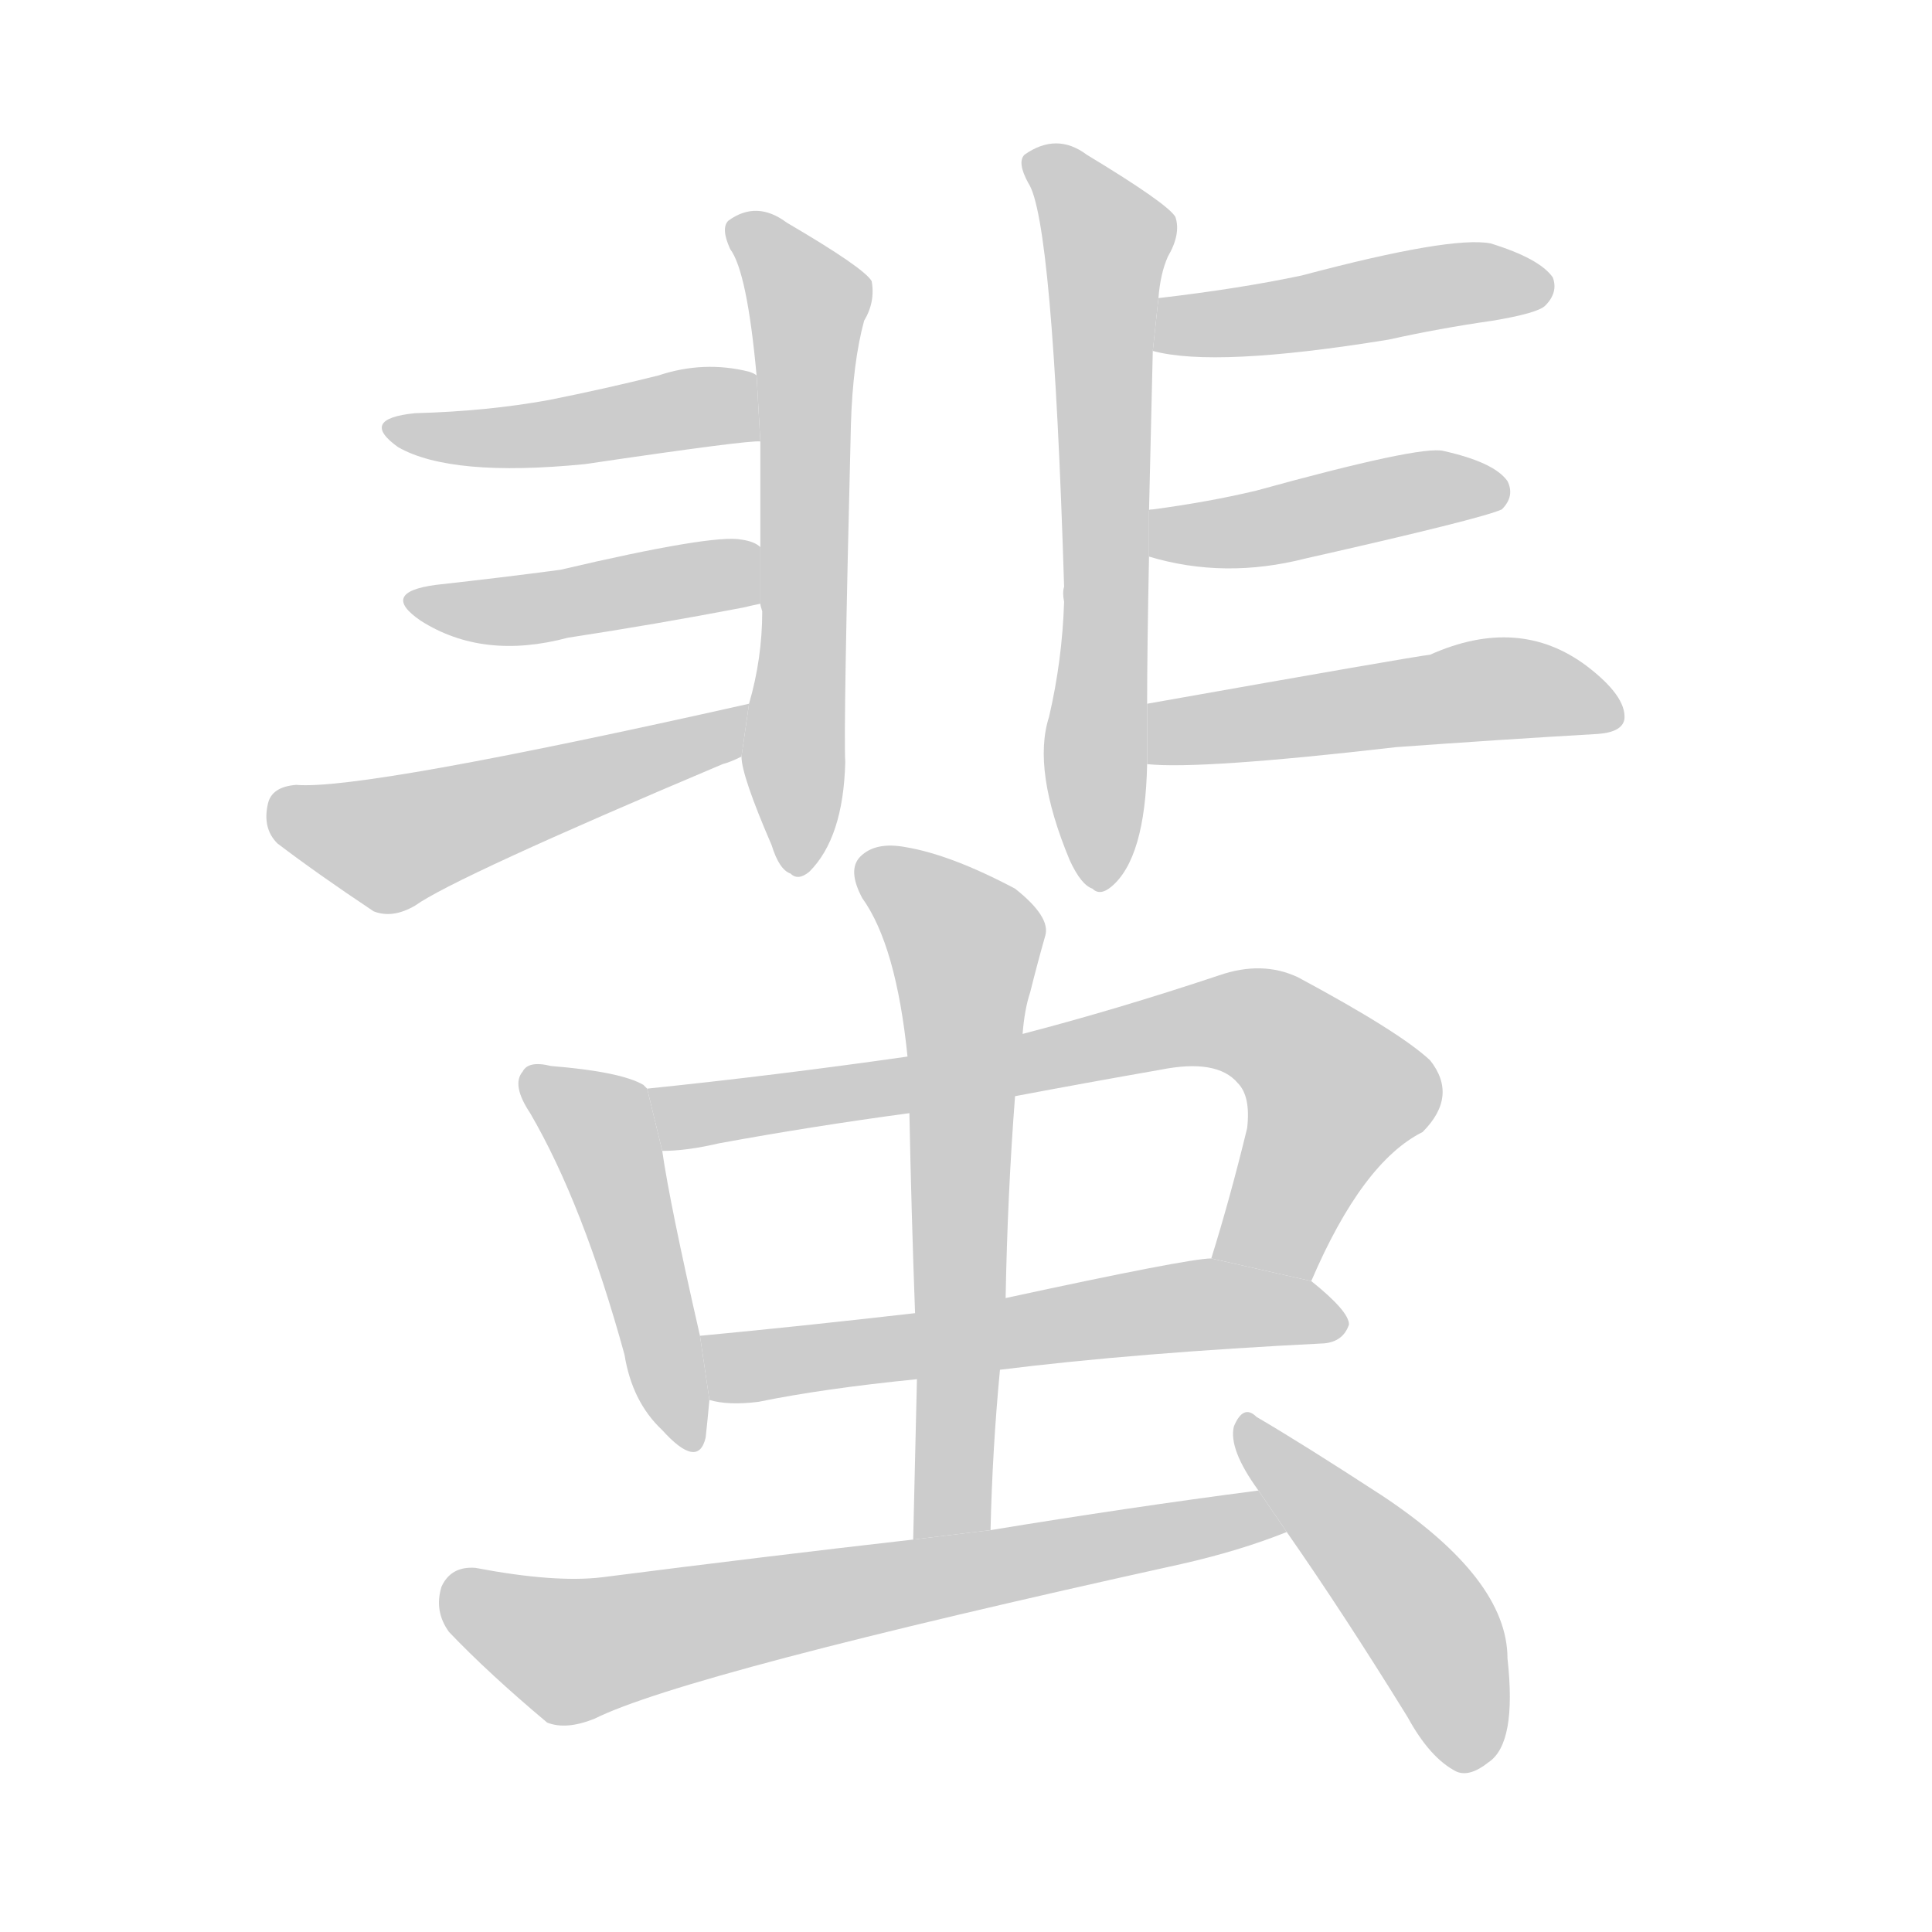 <!--
AnimCJK 2016-2018 Copyright Francois Mizessyn - https://github.com/parsimonhi/animCJK
Derived from:
    MakeMeAHanzi project - https://github.com/skishore/makemeahanzi
    Arphic PL KaitiM GB - https://apps.ubuntu.com/cat/applications/precise/fonts-arphic-gkai00mp/
    Arphic PL UKai - https://apps.ubuntu.com/cat/applications/fonts-arphic-ukai/
You can redistribute and/or modify this file under the terms of the Arphic Public License
as published by Arphic Technology Co., Ltd.
You should have received a copy of this license (the directory "APL") along with this file;
if not, see http://ftp.gnu.org/non-gnu/chinese-fonts-truetype/LICENSE.
-->
<svg id="z34586" class="acjk" version="1.1" viewBox="0 0 1024 1024" xmlns="http://www.w3.org/2000/svg" xmlns:xlink="http://www.w3.org/1999/xlink">
<style>
<![CDATA[
@keyframes z34586k {
	from {
		stroke:#c00;
		stroke-dashoffset:3334;
	}
	75% {
		stroke:#c00;
		stroke-dashoffset:0;
	}
	to {
		stroke:#000;
	}
}
#z34586 path[clip-path] {
	animation:z34586k 1s linear both;
	stroke-dasharray:3334;
	stroke-width:128;
	stroke-linecap:round;
	fill:none;
}
#z34586 path[clip-path="url(#z34586c1)"] {animation-delay:1s;}
#z34586 path[clip-path="url(#z34586c2)"] {animation-delay:2s;}
#z34586 path[clip-path="url(#z34586c3)"] {animation-delay:3s;}
#z34586 path[clip-path="url(#z34586c4)"] {animation-delay:4s;}
#z34586 path[clip-path="url(#z34586c5)"] {animation-delay:5s;}
#z34586 path[clip-path="url(#z34586c6)"] {animation-delay:6s;}
#z34586 path[clip-path="url(#z34586c7)"] {animation-delay:7s;}
#z34586 path[clip-path="url(#z34586c8)"] {animation-delay:8s;}
#z34586 path[clip-path="url(#z34586c9)"] {animation-delay:9s;}
#z34586 path[clip-path="url(#z34586c10)"] {animation-delay:10s;}
#z34586 path[clip-path="url(#z34586c11)"] {animation-delay:11s;}
#z34586 path[clip-path="url(#z34586c12)"] {animation-delay:12s;}
#z34586 path[clip-path="url(#z34586c13)"] {animation-delay:13s;}
#z34586 path[clip-path="url(#z34586c14)"] {animation-delay:14s;}
#z34586 path {fill:#ccc;}
]]>
</style>
<path id="z34586d1" d="M393 401Q393 411 409 448Q413 461 419 463Q423 467 429 462Q447 444 448 404Q447 386 451 225Q452 192 458 170Q464 160 462 149Q458 142 417 118Q401 106 386 117Q382 121 387 132Q396 144 401 199L403 234Q403 261 403 290L403 320Q403 321 404 324Q404 349 397 373L393 401 Z"/>
<path id="z34586d2" d="M401 199Q400 198 397 197Q373 191 349 199Q321 206 291 212Q258 218 220 219Q190 222 211 237Q239 253 310 246Q398 233 403 234L401 199 Z"/>
<path id="z34586d3" d="M403 290Q400 287 393 286Q378 283 297 302Q267 306 231 310Q201 314 223 329Q256 350 301 338Q347 331 394 322Q398 321 403 320L403 290 Z"/>
<path id="z34586d4" d="M397 373Q192 419 157 416Q144 417 142 426Q139 439 147 447Q168 463 198 483Q208 487 220 480Q241 465 383 405Q387 404 393 401L397 373 Z"/>
<path id="z34586d5" d="M608 373Q608 345 609 295L609 271Q610 229 611 186L614 158Q615 145 619 136Q626 124 623 115Q619 108 576 82Q560 70 543 82Q539 86 545 97Q558 116 564 311Q563 314 564 319Q563 350 556 380Q547 408 567 456Q573 469 579 471Q583 475 589 470Q607 455 608 405L608 373 Z"/>
<path id="z34586d6" d="M611 186Q644 195 736 180Q763 174 791 170Q815 166 819 162Q826 155 823 147Q816 137 790 129Q769 125 690 146Q657 153 614 158L611 186 Z"/>
<path id="z34586d7" d="M609 295Q649 307 692 296Q785 275 796 270Q803 263 799 255Q792 245 765 239Q753 236 666 260Q641 266 611 270Q608 270 609 271L609 295 Z"/>
<path id="z34586d8" d="M608 405Q636 408 740 396Q795 392 847 389Q860 388 861 381Q862 369 841 353Q805 326 758 347Q749 348 608 373L608 405 Z"/>
<path id="z34586d9" d="M343 577Q342 576 341 575Q329 568 292 565Q280 562 277 568Q271 575 281 590Q309 638 331 718Q335 743 351 758Q370 779 374 762Q375 753 376 742L371 708Q355 638 351 610L343 577 Z"/>
<path id="z34586d10" d="M695 679Q722 616 754 600Q773 581 758 562Q742 547 688 518Q669 509 646 517Q592 535 542 548L481 560Q411 570 343 577L351 610Q364 610 381 606Q430 597 482 590L538 581Q575 574 615 567Q645 561 656 574Q663 581 661 598Q652 635 642 667L695 679 Z"/>
<path id="z34586d11" d="M530 726Q602 717 702 712Q712 711 715 702Q715 695 695 679L642 667Q630 667 533 688L485 696Q424 703 371 708L376 742Q386 745 402 743Q436 736 486 731L530 726 Z"/>
<path id="z34586d12" d="M525 811Q526 768 530 726L533 688Q534 633 538 581L542 548Q543 535 546 526Q550 510 554 496Q557 486 538 471Q504 453 480 449Q464 446 456 454Q449 461 457 476Q475 501 481 560L482 590Q483 641 485 696L486 731Q485 771 484 816L525 811 Z"/>
<path id="z34586d13" d="M667 790Q598 799 525 811L484 816Q405 825 319 836Q294 839 252 831Q239 830 234 841Q230 854 238 865Q259 887 290 913Q300 917 315 911Q363 887 626 829Q657 822 682 812L667 790 Z"/>
<path id="z34586d14" d="M682 812Q712 855 746 910Q758 932 772 939Q779 942 789 934Q804 924 799 879Q799 837 733 793Q690 765 666 751Q659 744 654 756Q651 768 667 790L682 812 Z"/>
<defs>
	<clipPath id="z34586c1"><use xlink:href="#z34586d1"/></clipPath>
	<clipPath id="z34586c2"><use xlink:href="#z34586d2"/></clipPath>
	<clipPath id="z34586c3"><use xlink:href="#z34586d3"/></clipPath>
	<clipPath id="z34586c4"><use xlink:href="#z34586d4"/></clipPath>
	<clipPath id="z34586c5"><use xlink:href="#z34586d5"/></clipPath>
	<clipPath id="z34586c6"><use xlink:href="#z34586d6"/></clipPath>
	<clipPath id="z34586c7"><use xlink:href="#z34586d7"/></clipPath>
	<clipPath id="z34586c8"><use xlink:href="#z34586d8"/></clipPath>
	<clipPath id="z34586c9"><use xlink:href="#z34586d9"/></clipPath>
	<clipPath id="z34586c10"><use xlink:href="#z34586d10"/></clipPath>
	<clipPath id="z34586c11"><use xlink:href="#z34586d11"/></clipPath>
	<clipPath id="z34586c12"><use xlink:href="#z34586d12"/></clipPath>
	<clipPath id="z34586c13"><use xlink:href="#z34586d13"/></clipPath>
	<clipPath id="z34586c14"><use xlink:href="#z34586d14"/></clipPath>
</defs>
<path pathLength="3333" clip-path="url(#z34586c1)" d="M391 119L430 167L423 457"/>
<path pathLength="3333" clip-path="url(#z34586c2)" d="M213 229L401 214"/>
<path pathLength="3333" clip-path="url(#z34586c3)" d="M223 319L401 300"/>
<path pathLength="3333" clip-path="url(#z34586c4)" d="M147 425L205 448L390 381"/>
<path pathLength="3333" clip-path="url(#z34586c5)" d="M548 84L589 131L576 466"/>
<path pathLength="3333" clip-path="url(#z34586c6)" d="M617 179L820 152"/>
<path pathLength="3333" clip-path="url(#z34586c7)" d="M616 274L793 257"/>
<path pathLength="3333" clip-path="url(#z34586c8)" d="M614 398L856 371"/>
<path pathLength="3333" clip-path="url(#z34586c9)" d="M285 574L318 597L364 764"/>
<path pathLength="3333" clip-path="url(#z34586c10)" d="M351 585L664 542L712 587L665 672"/>
<path pathLength="3333" clip-path="url(#z34586c11)" d="M379 716L709 697"/>
<path pathLength="3333" clip-path="url(#z34586c12)" d="M460 458L514 507L502 813"/>
<path pathLength="3333" clip-path="url(#z34586c13)" d="M237 841L307 875L676 803"/>
<path pathLength="3333" clip-path="url(#z34586c14)" d="M662 760L759 864L781 935"/>
</svg>